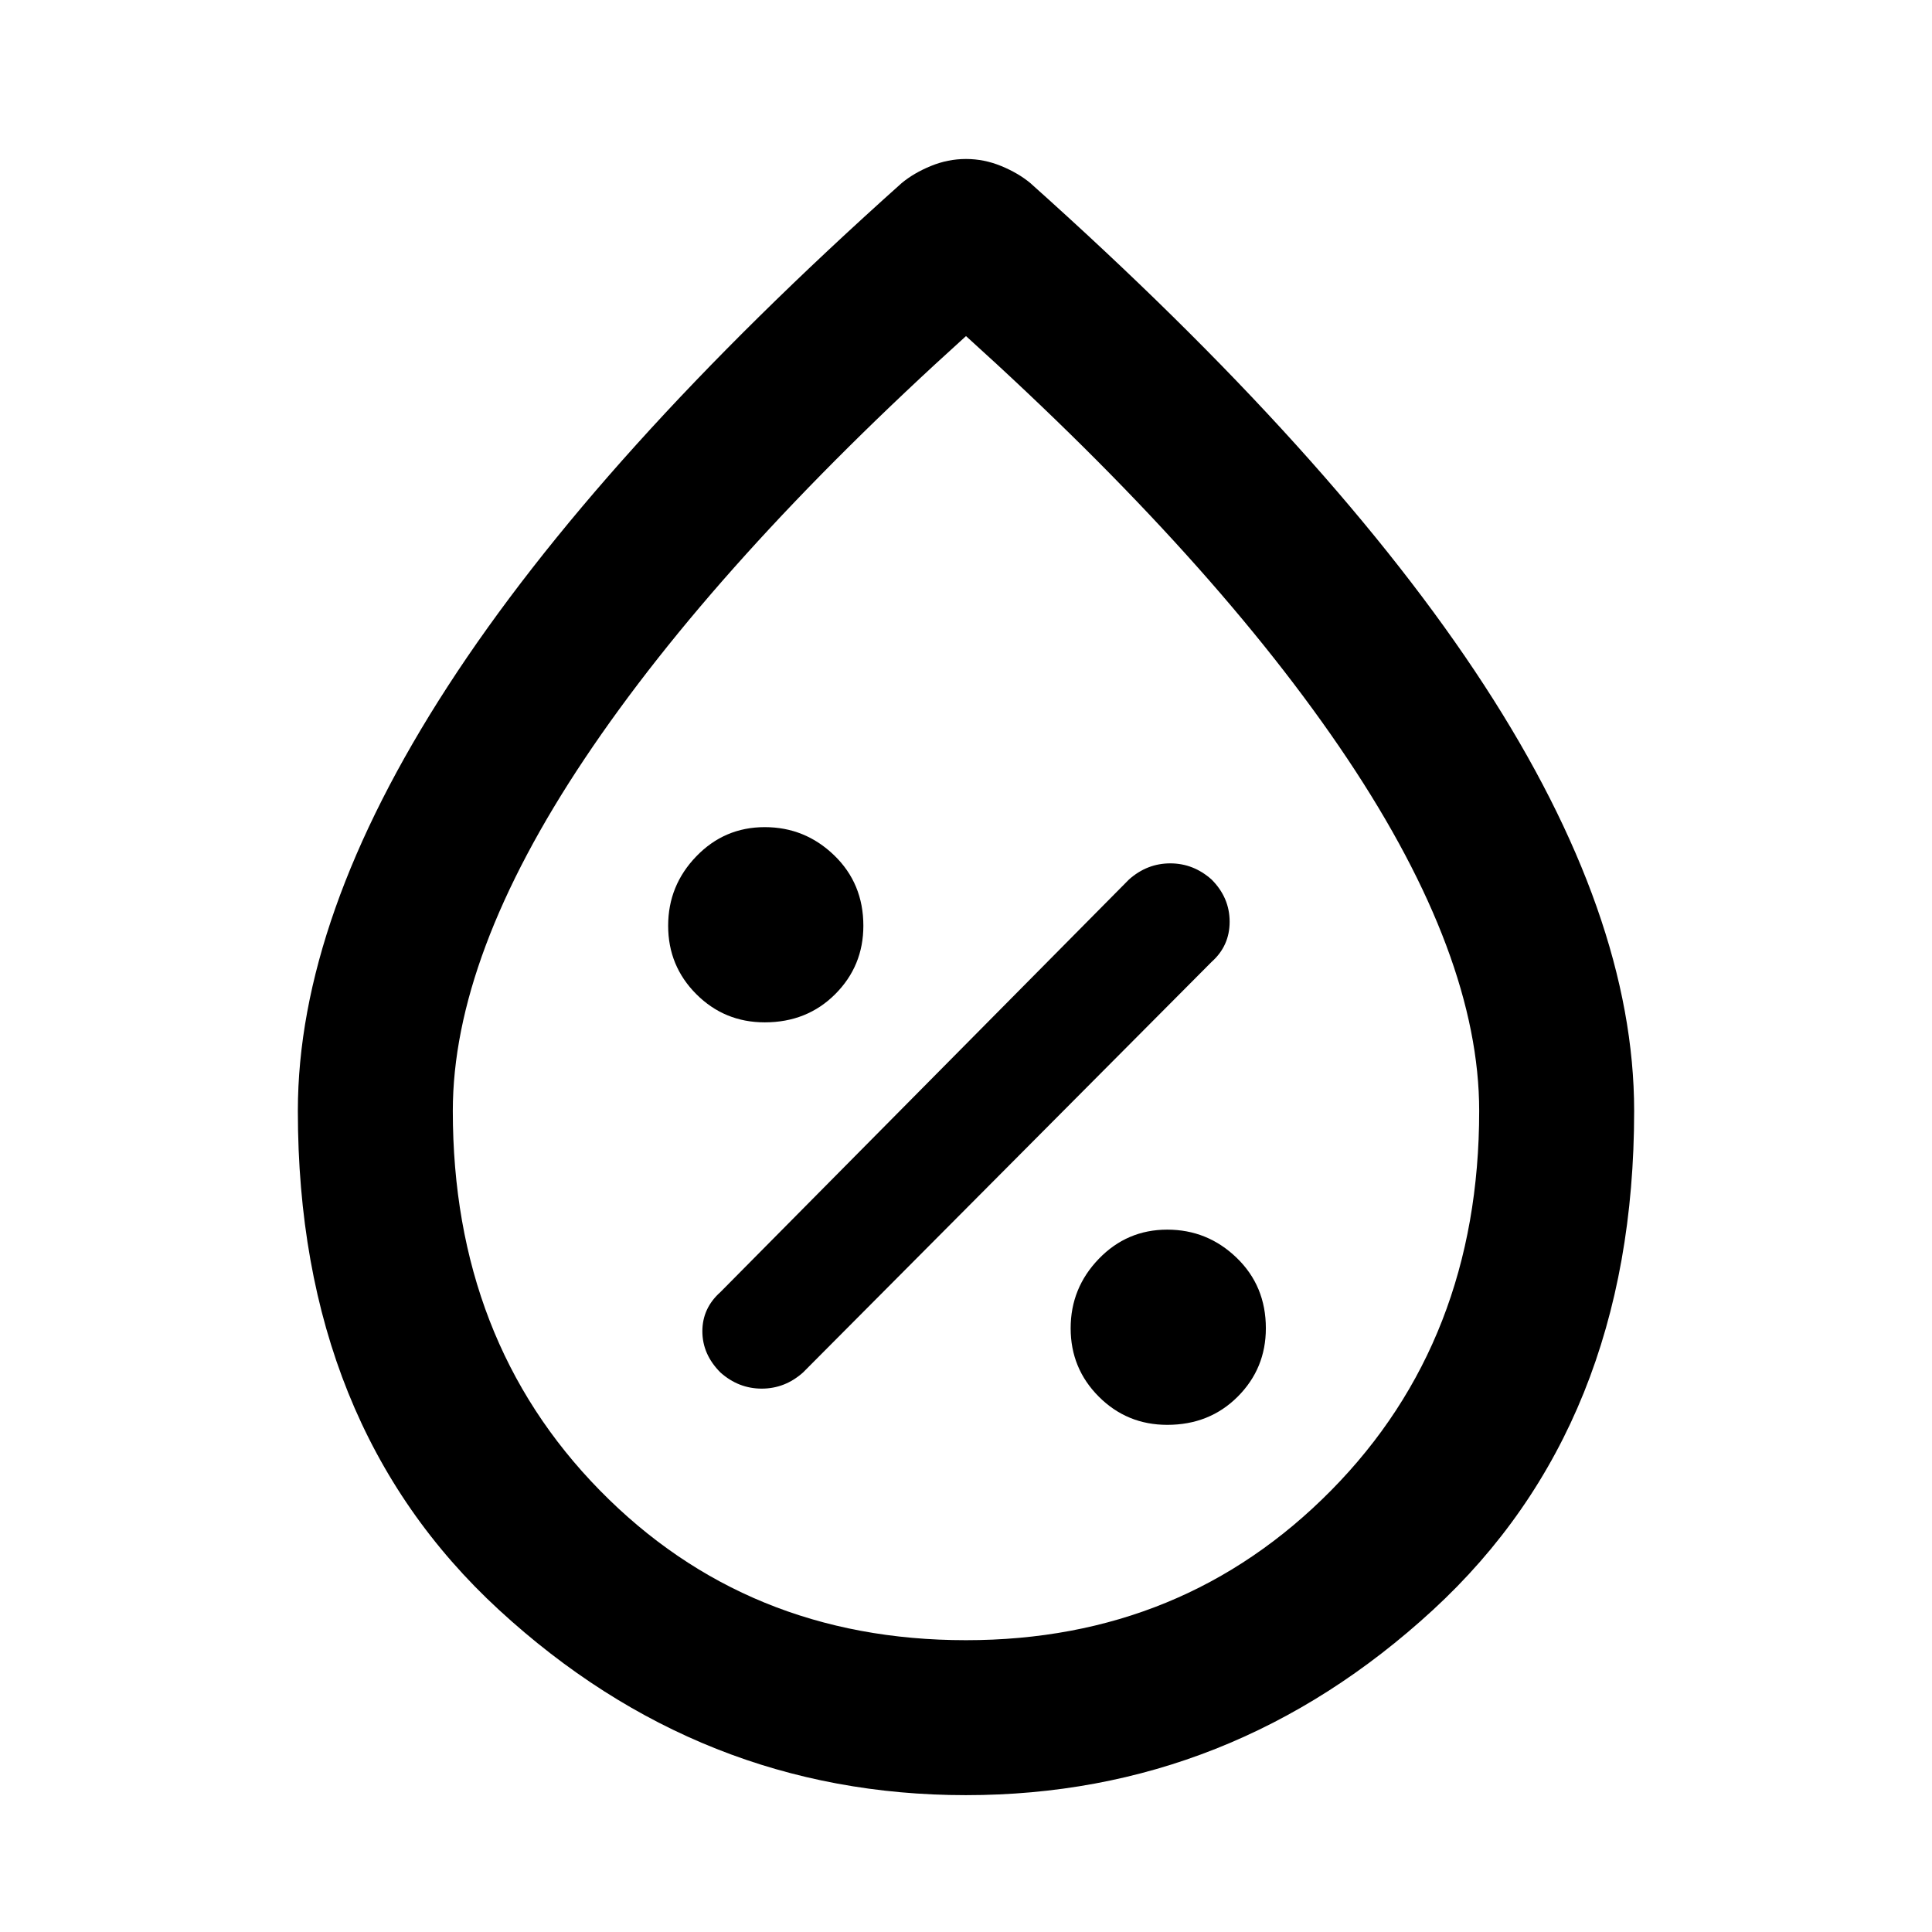 <svg xmlns="http://www.w3.org/2000/svg" height="48" width="48"><path d="M29 35.4q1.05 0 1.75-.7t.7-1.7q0-1.05-.725-1.75T29 30.55q-1 0-1.7.725T26.6 33q0 1 .7 1.7t1.7.7Zm-11.1-1.3q.45.4 1.025.4t1.025-.4L30.1 23.9q.45-.4.45-1t-.45-1.05q-.45-.4-1.025-.4t-1.025.4L17.9 32.1q-.45.4-.45.975t.45 1.025Zm1.1-8.7q1.05 0 1.75-.7t.7-1.7q0-1.05-.725-1.75T19 20.55q-1 0-1.7.725T16.6 23q0 1 .7 1.7t1.7.7Zm5 19.2q-6.6 0-11.6-4.6t-5-12.4q0-4.8 3.725-10.55Q14.85 11.3 22.4 4.55q.3-.25.725-.425T24 3.95q.45 0 .875.175t.725.425q7.55 6.75 11.275 12.475Q40.6 22.75 40.6 27.6q0 7.8-5 12.4-5 4.6-11.6 4.6Zm0-3.85q5.4 0 9.075-3.725Q36.75 33.3 36.75 27.6q0-3.85-3.275-8.75T24 8.35q-6.2 5.6-9.475 10.5-3.275 4.9-3.275 8.75 0 5.7 3.65 9.425 3.65 3.725 9.1 3.725Zm0-11.35Z"/></svg>